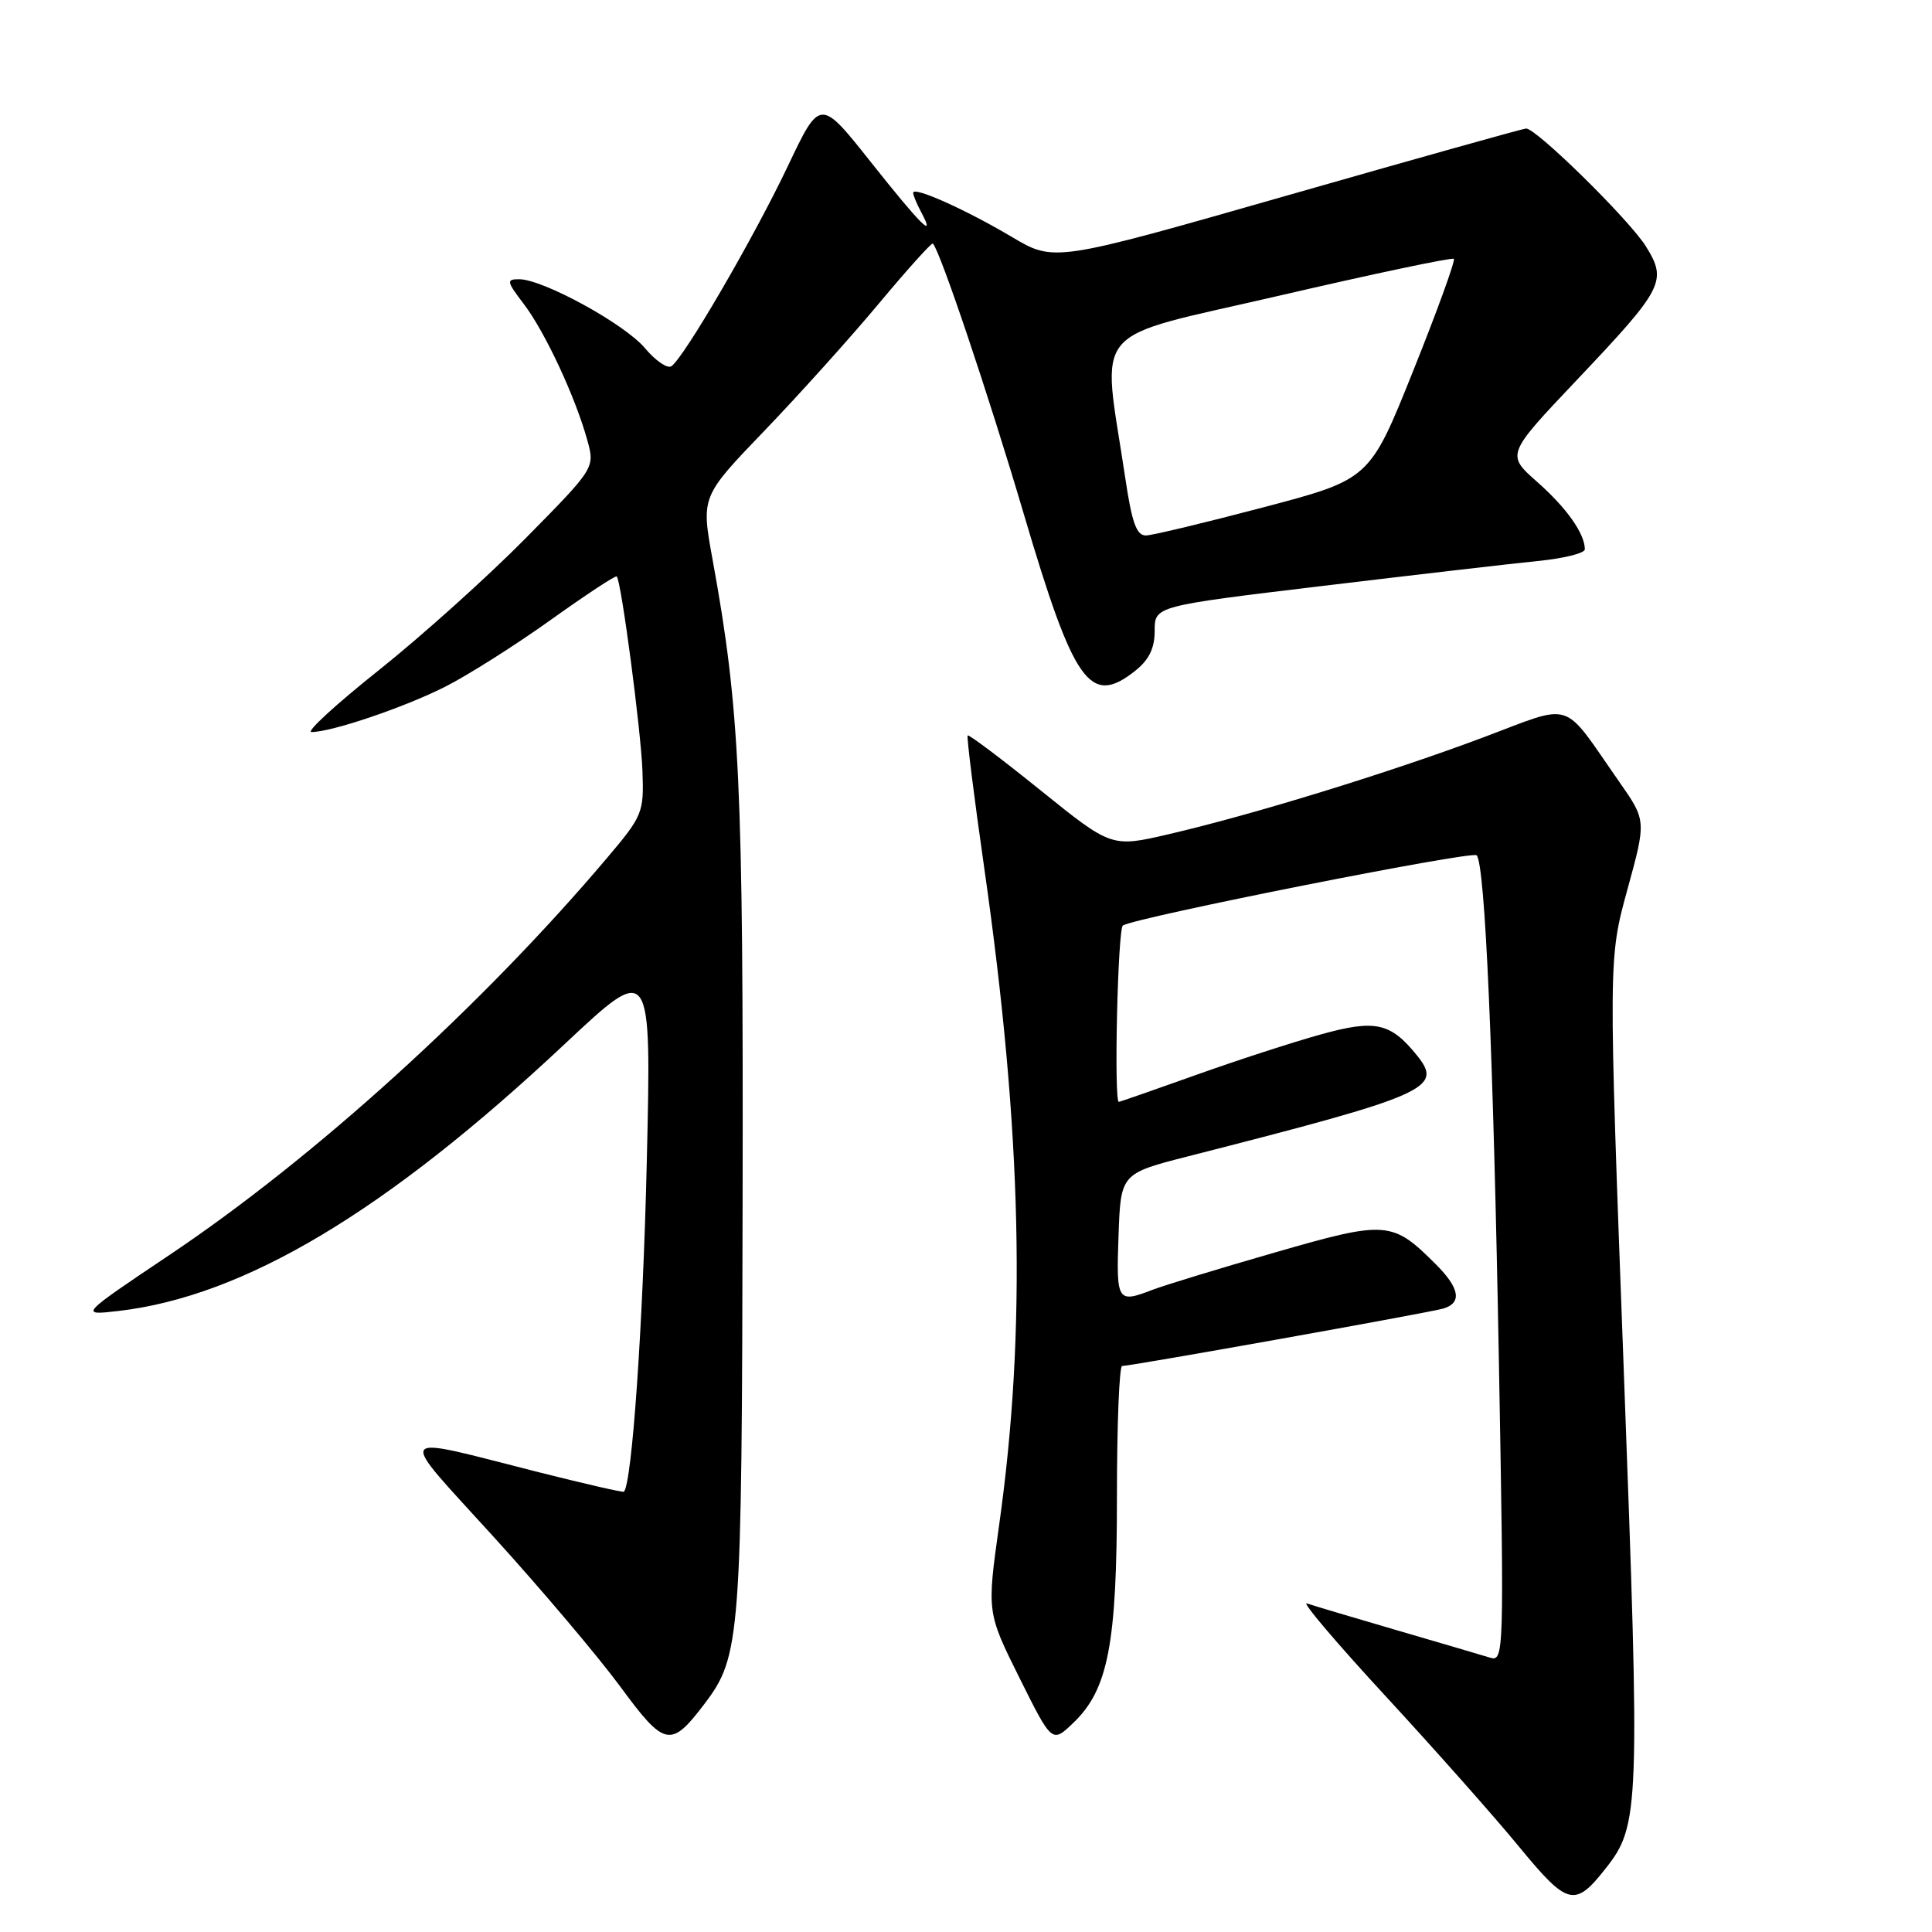 <?xml version="1.0" encoding="UTF-8" standalone="no"?>
<!DOCTYPE svg PUBLIC "-//W3C//DTD SVG 1.1//EN" "http://www.w3.org/Graphics/SVG/1.1/DTD/svg11.dtd" >
<svg xmlns="http://www.w3.org/2000/svg" xmlns:xlink="http://www.w3.org/1999/xlink" version="1.1" viewBox="0 0 256 256">
 <g >
 <path fill="currentColor"
d=" M 212.78 247.55 C 217.26 241.86 217.33 239.74 215.16 181.64 C 213.12 127.07 213.12 127.07 215.63 117.90 C 218.15 108.73 218.15 108.73 214.57 103.61 C 206.82 92.52 208.74 93.14 196.38 97.77 C 183.93 102.43 166.00 107.95 154.89 110.53 C 147.28 112.30 147.28 112.30 137.89 104.73 C 132.73 100.57 128.38 97.29 128.22 97.45 C 128.07 97.60 129.06 105.55 130.43 115.11 C 135.43 150.07 136.03 176.23 132.39 202.08 C 130.77 213.65 130.77 213.65 135.08 222.32 C 139.40 230.99 139.40 230.99 142.22 228.29 C 146.84 223.87 148.00 217.82 148.00 198.32 C 148.00 188.79 148.31 181.00 148.69 181.00 C 149.90 181.00 189.43 173.93 191.25 173.39 C 193.75 172.64 193.42 170.69 190.27 167.54 C 184.48 161.75 183.72 161.69 168.90 165.97 C 161.53 168.09 154.23 170.32 152.68 170.92 C 148.05 172.70 147.90 172.47 148.21 163.75 C 148.50 155.50 148.50 155.50 157.50 153.20 C 189.25 145.10 191.28 144.20 187.75 139.84 C 184.24 135.50 182.24 135.06 175.04 137.06 C 171.32 138.09 163.83 140.52 158.39 142.47 C 152.95 144.41 148.39 146.00 148.25 146.00 C 147.58 146.00 148.11 123.05 148.79 122.63 C 150.56 121.54 195.05 112.71 195.66 113.33 C 196.78 114.44 197.87 139.39 198.62 180.87 C 199.31 219.36 199.29 220.23 197.41 219.64 C 196.36 219.32 190.78 217.67 185.00 215.99 C 179.22 214.30 173.90 212.72 173.17 212.46 C 172.43 212.21 177.13 217.74 183.60 224.75 C 190.07 231.76 198.04 240.75 201.30 244.72 C 207.74 252.55 208.67 252.78 212.78 247.55 Z  M 93.37 225.74 C 98.13 219.45 98.30 217.11 98.40 159.00 C 98.50 103.77 98.04 94.02 94.42 74.15 C 92.90 65.81 92.90 65.81 101.22 57.15 C 105.80 52.39 112.64 44.79 116.43 40.25 C 120.22 35.71 123.45 32.12 123.61 32.27 C 124.57 33.24 130.98 52.28 135.62 67.98 C 142.31 90.63 144.41 93.61 150.37 88.93 C 152.25 87.44 153.00 85.93 153.00 83.58 C 153.00 80.31 153.00 80.31 175.25 77.64 C 187.49 76.17 200.31 74.68 203.75 74.34 C 207.19 74.00 210.00 73.30 210.00 72.79 C 210.00 70.72 207.59 67.30 203.70 63.87 C 199.58 60.23 199.58 60.23 208.92 50.37 C 220.45 38.20 220.94 37.25 218.10 32.66 C 215.94 29.17 203.55 16.98 202.21 17.03 C 201.82 17.04 187.59 21.03 170.60 25.89 C 139.70 34.73 139.70 34.73 134.10 31.41 C 127.93 27.75 121.00 24.65 121.00 25.55 C 121.00 25.87 121.47 27.00 122.04 28.07 C 124.08 31.88 122.04 29.86 115.41 21.50 C 108.67 13.00 108.67 13.00 104.37 22.06 C 99.80 31.66 90.55 47.54 88.94 48.54 C 88.41 48.86 86.84 47.78 85.45 46.12 C 82.76 42.92 71.94 37.00 68.79 37.00 C 67.06 37.00 67.12 37.28 69.42 40.30 C 72.21 43.97 76.24 52.60 77.81 58.29 C 78.84 62.00 78.84 62.00 69.67 71.30 C 64.63 76.41 55.86 84.29 50.20 88.80 C 44.53 93.31 40.51 97.00 41.27 97.00 C 43.94 97.00 53.58 93.73 59.00 90.99 C 62.02 89.46 68.31 85.48 72.96 82.15 C 77.62 78.82 81.56 76.22 81.72 76.38 C 82.32 76.98 84.93 96.75 85.13 102.19 C 85.33 107.68 85.16 108.10 80.43 113.69 C 63.87 133.27 41.68 153.40 22.50 166.26 C 10.50 174.31 10.50 174.31 15.70 173.71 C 32.39 171.77 51.19 160.53 74.86 138.31 C 86.32 127.56 86.32 127.56 85.70 154.03 C 85.20 175.63 83.74 196.59 82.67 197.66 C 82.56 197.78 77.52 196.62 71.48 195.10 C 51.81 190.12 52.39 189.31 65.41 203.64 C 71.70 210.56 79.25 219.49 82.18 223.47 C 88.08 231.50 88.88 231.66 93.37 225.74 Z  M 149.09 63.25 C 146.01 42.67 143.94 45.10 169.50 39.18 C 182.00 36.28 192.42 34.08 192.64 34.30 C 192.86 34.53 190.44 41.19 187.27 49.10 C 181.50 63.50 181.50 63.50 167.50 67.20 C 159.80 69.23 152.77 70.92 151.87 70.95 C 150.60 70.99 149.99 69.31 149.09 63.25 Z "/>
</g>
</svg>
